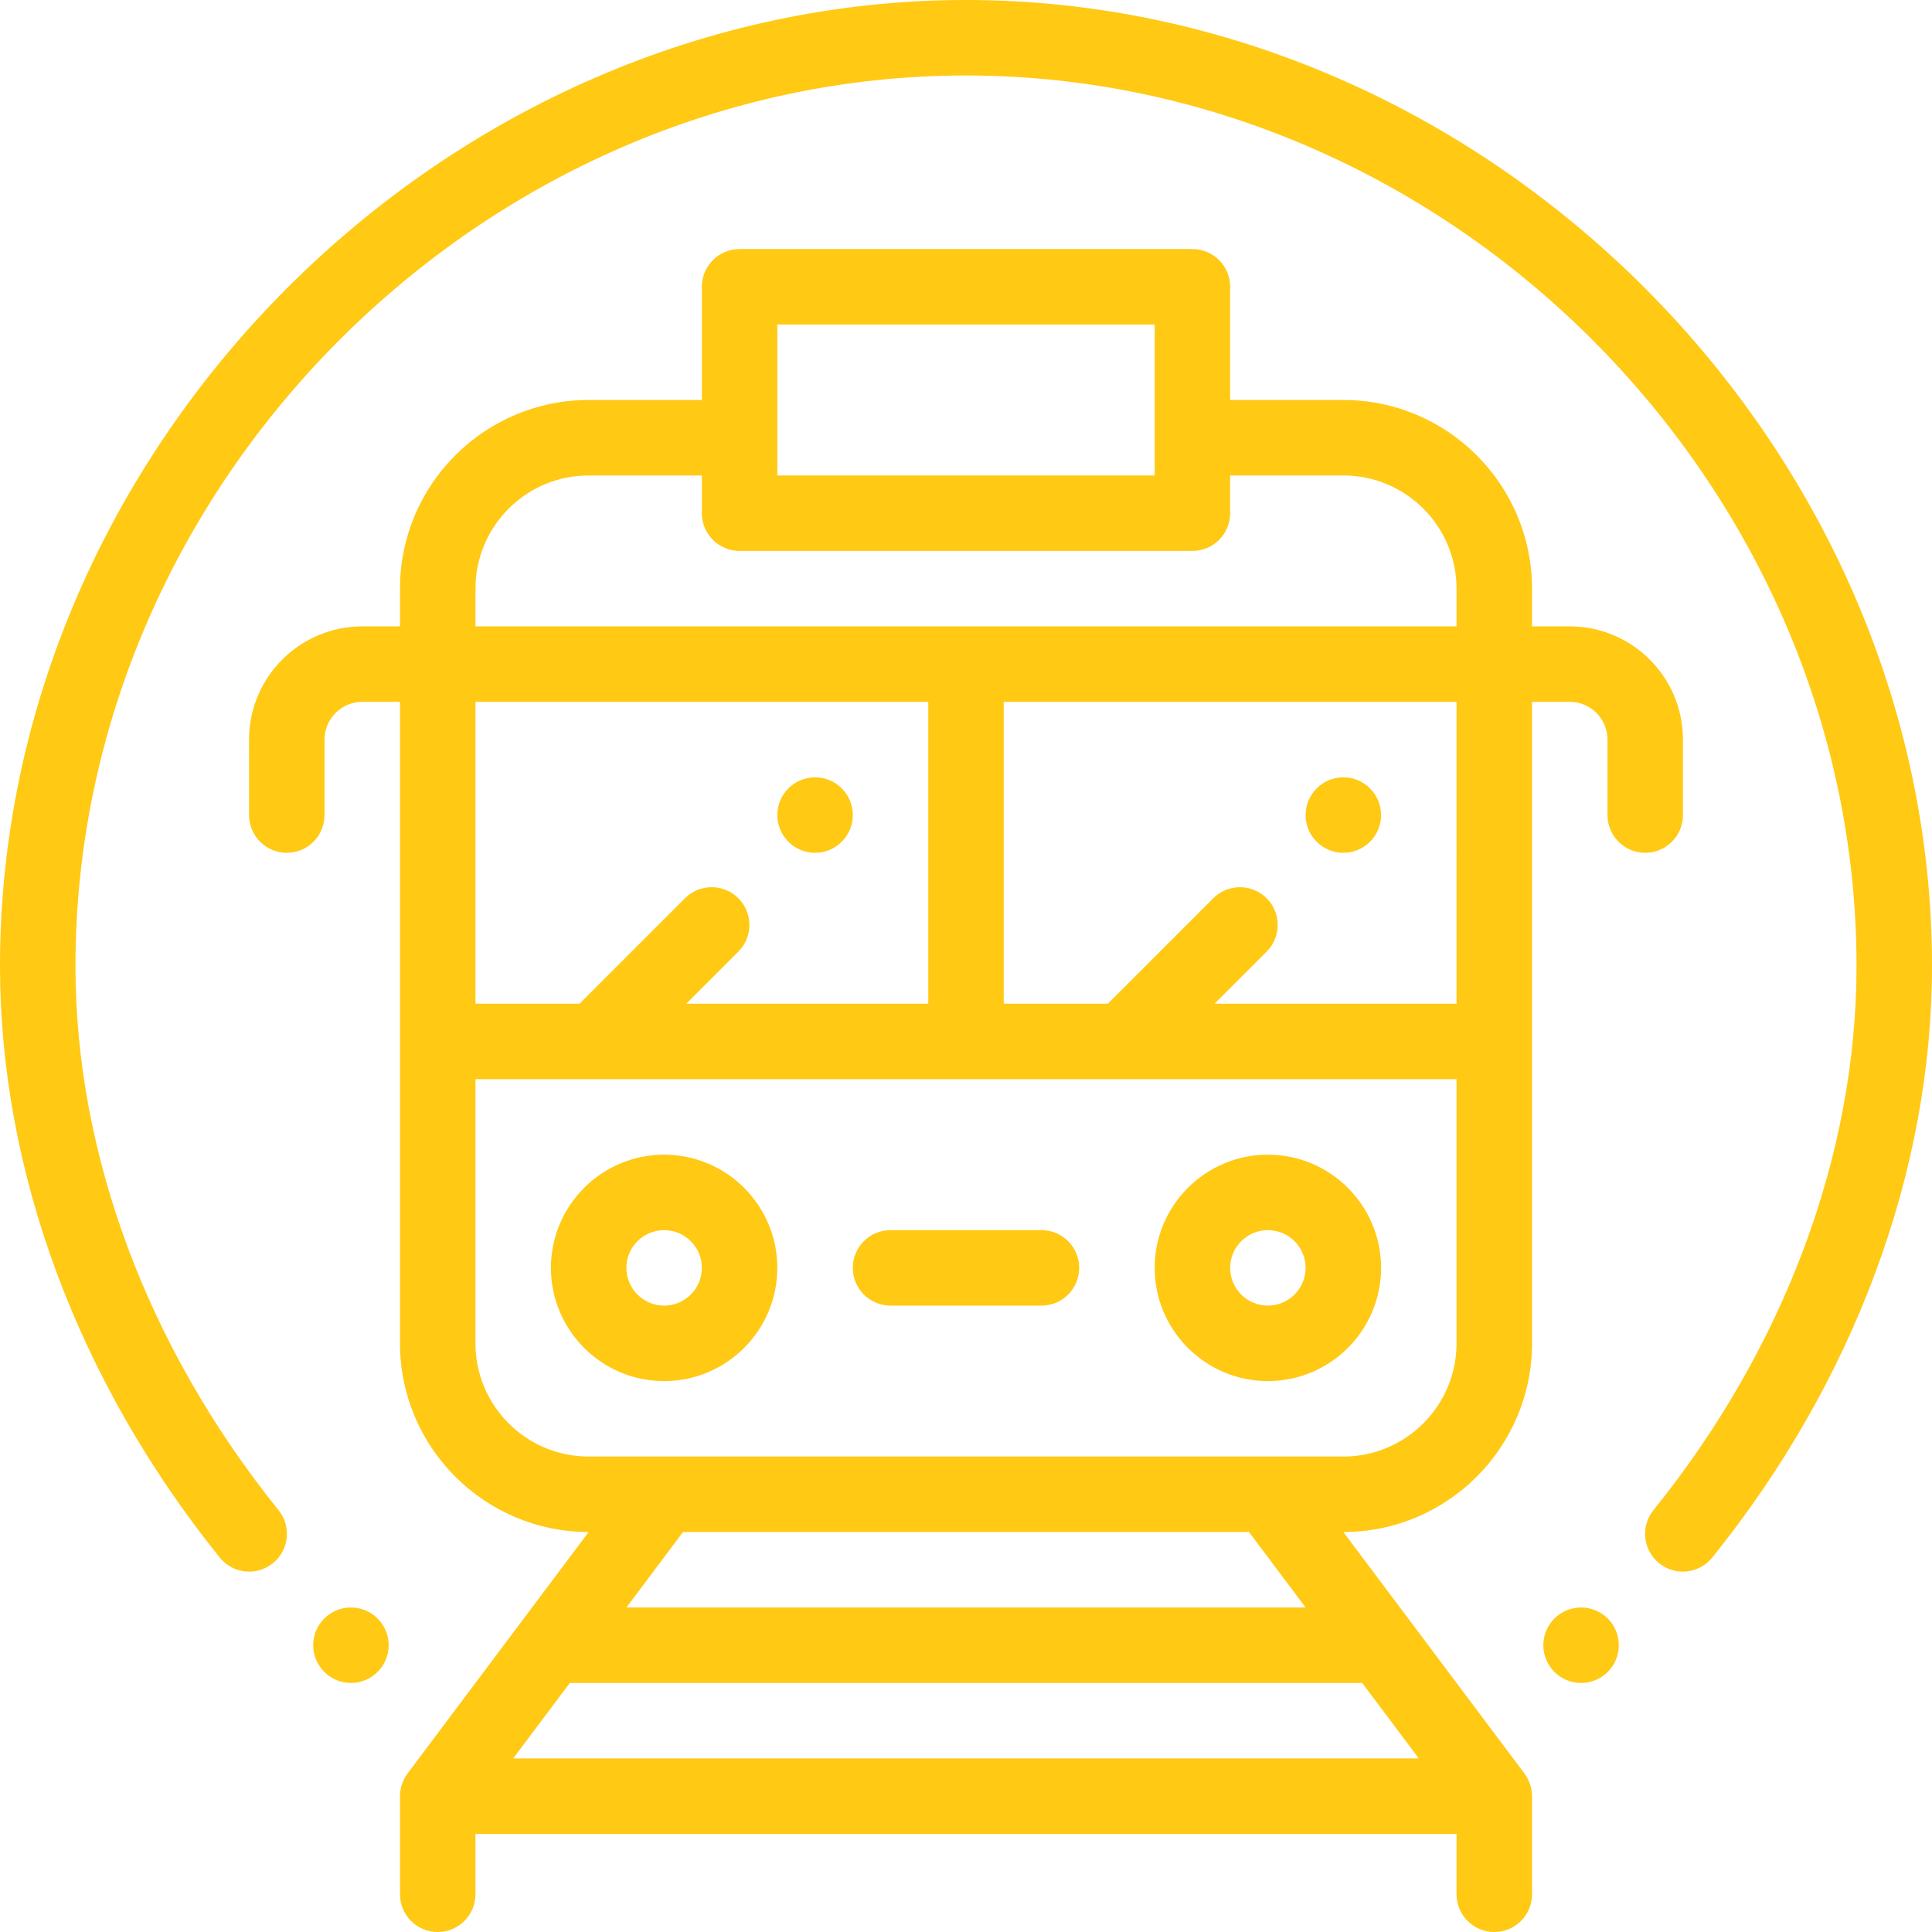 <?xml version="1.0"?>
<svg xmlns="http://www.w3.org/2000/svg" height="512px" viewBox="0 0 512 512" width="512px" class=""><g><path d="m419 426c-5.52 0-10 4.48-10 10s4.48 10 10 10 10-4.48 10-10-4.48-10-10-10zm0 0" data-original="#000000" class="active-path" data-old_color="#000000" fill="#FFC914"/><path d="m356 226c5.52 0 10-4.48 10-10s-4.48-10-10-10-10 4.48-10 10 4.48 10 10 10zm0 0" data-original="#000000" class="active-path" data-old_color="#000000" fill="#FFC914"/><path d="m216 206c-5.52 0-10 4.48-10 10s4.48 10 10 10 10-4.48 10-10-4.48-10-10-10zm0 0" data-original="#000000" class="active-path" data-old_color="#000000" fill="#FFC914"/><path d="m93 446c5.52 0 10-4.48 10-10s-4.48-10-10-10-10 4.48-10 10 4.48 10 10 10zm0 0" data-original="#000000" class="active-path" data-old_color="#000000" fill="#FFC914"/><path d="m256 0c-138.012 0-256 117.816-256 256 0 54.473 20.684 110.145 58.242 156.766 3.465 4.301 9.762 4.977 14.062 1.512 4.301-3.465 4.977-9.762 1.512-14.062-34.703-43.074-53.816-94.289-53.816-144.215 0-127.926 108.074-236 236-236s236 108.074 236 236c0 49.926-19.113 101.141-53.816 144.215-3.465 4.301-2.789 10.598 1.512 14.062 4.32 3.48 10.613 2.77 14.062-1.512 37.559-46.621 58.242-102.293 58.242-156.766 0-138.012-117.812-256-256-256zm0 0" data-original="#000000" class="active-path" data-old_color="#000000" fill="#FFC914"/><path d="m316 66h-120c-5.523 0-10 4.477-10 10v30h-30c-27.57 0-50 22.43-50 50v10h-10c-16.543 0-30 13.457-30 30v20c0 5.523 4.477 10 10 10s10-4.477 10-10v-20c0-5.516 4.484-10 10-10h10v170c0 27.57 22.43 50 50 50l-48 64c-1.238 1.656-2 3.82-2 6v26c0 5.523 4.477 10 10 10s10-4.477 10-10v-16h260v16c0 5.523 4.477 10 10 10s10-4.477 10-10v-26c0-2.117-.723-4.297-2-6l-48-64c27.57 0 50-22.43 50-50v-170h10c5.516 0 10 4.484 10 10v20c0 5.523 4.477 10 10 10s10-4.477 10-10v-20c0-16.543-13.457-30-30-30h-10v-10c0-27.57-22.43-50-50-50h-30v-30c0-5.523-4.477-10-10-10zm-110 20h100v40h-100zm-24.137 180 13.809-13.809c3.902-3.906 3.902-10.238 0-14.145-3.906-3.902-10.238-3.902-14.145 0l-27.949 27.953h-27.578v-80h120v80zm194.137 200h-240l15-20h210zm-30-40h-180l15-20h150zm10-40h-200c-16.543 0-30-13.457-30-30v-70h260v70c0 16.543-13.457 30-30 30zm30-120h-64.137l13.809-13.809c3.902-3.906 3.902-10.238 0-14.145-3.906-3.902-10.238-3.902-14.145 0l-27.949 27.953h-27.578v-80h120zm-30-140c16.543 0 30 13.457 30 30v10h-260v-10c0-16.543 13.457-30 30-30h30v10c0 5.523 4.477 10 10 10h120c5.523 0 10-4.477 10-10v-10zm0 0" data-original="#000000" class="active-path" data-old_color="#000000" fill="#FFC914"/><path d="m336 306c-16.543 0-30 13.457-30 30s13.457 30 30 30 30-13.457 30-30-13.457-30-30-30zm0 40c-5.516 0-10-4.484-10-10s4.484-10 10-10 10 4.484 10 10-4.484 10-10 10zm0 0" data-original="#000000" class="active-path" data-old_color="#000000" fill="#FFC914"/><path d="m176 306c-16.543 0-30 13.457-30 30s13.457 30 30 30 30-13.457 30-30-13.457-30-30-30zm0 40c-5.516 0-10-4.484-10-10s4.484-10 10-10 10 4.484 10 10-4.484 10-10 10zm0 0" data-original="#000000" class="active-path" data-old_color="#000000" fill="#FFC914"/><path d="m276 326h-40c-5.523 0-10 4.477-10 10s4.477 10 10 10h40c5.523 0 10-4.477 10-10s-4.477-10-10-10zm0 0" data-original="#000000" class="active-path" data-old_color="#000000" fill="#FFC914"/></g> </svg>
